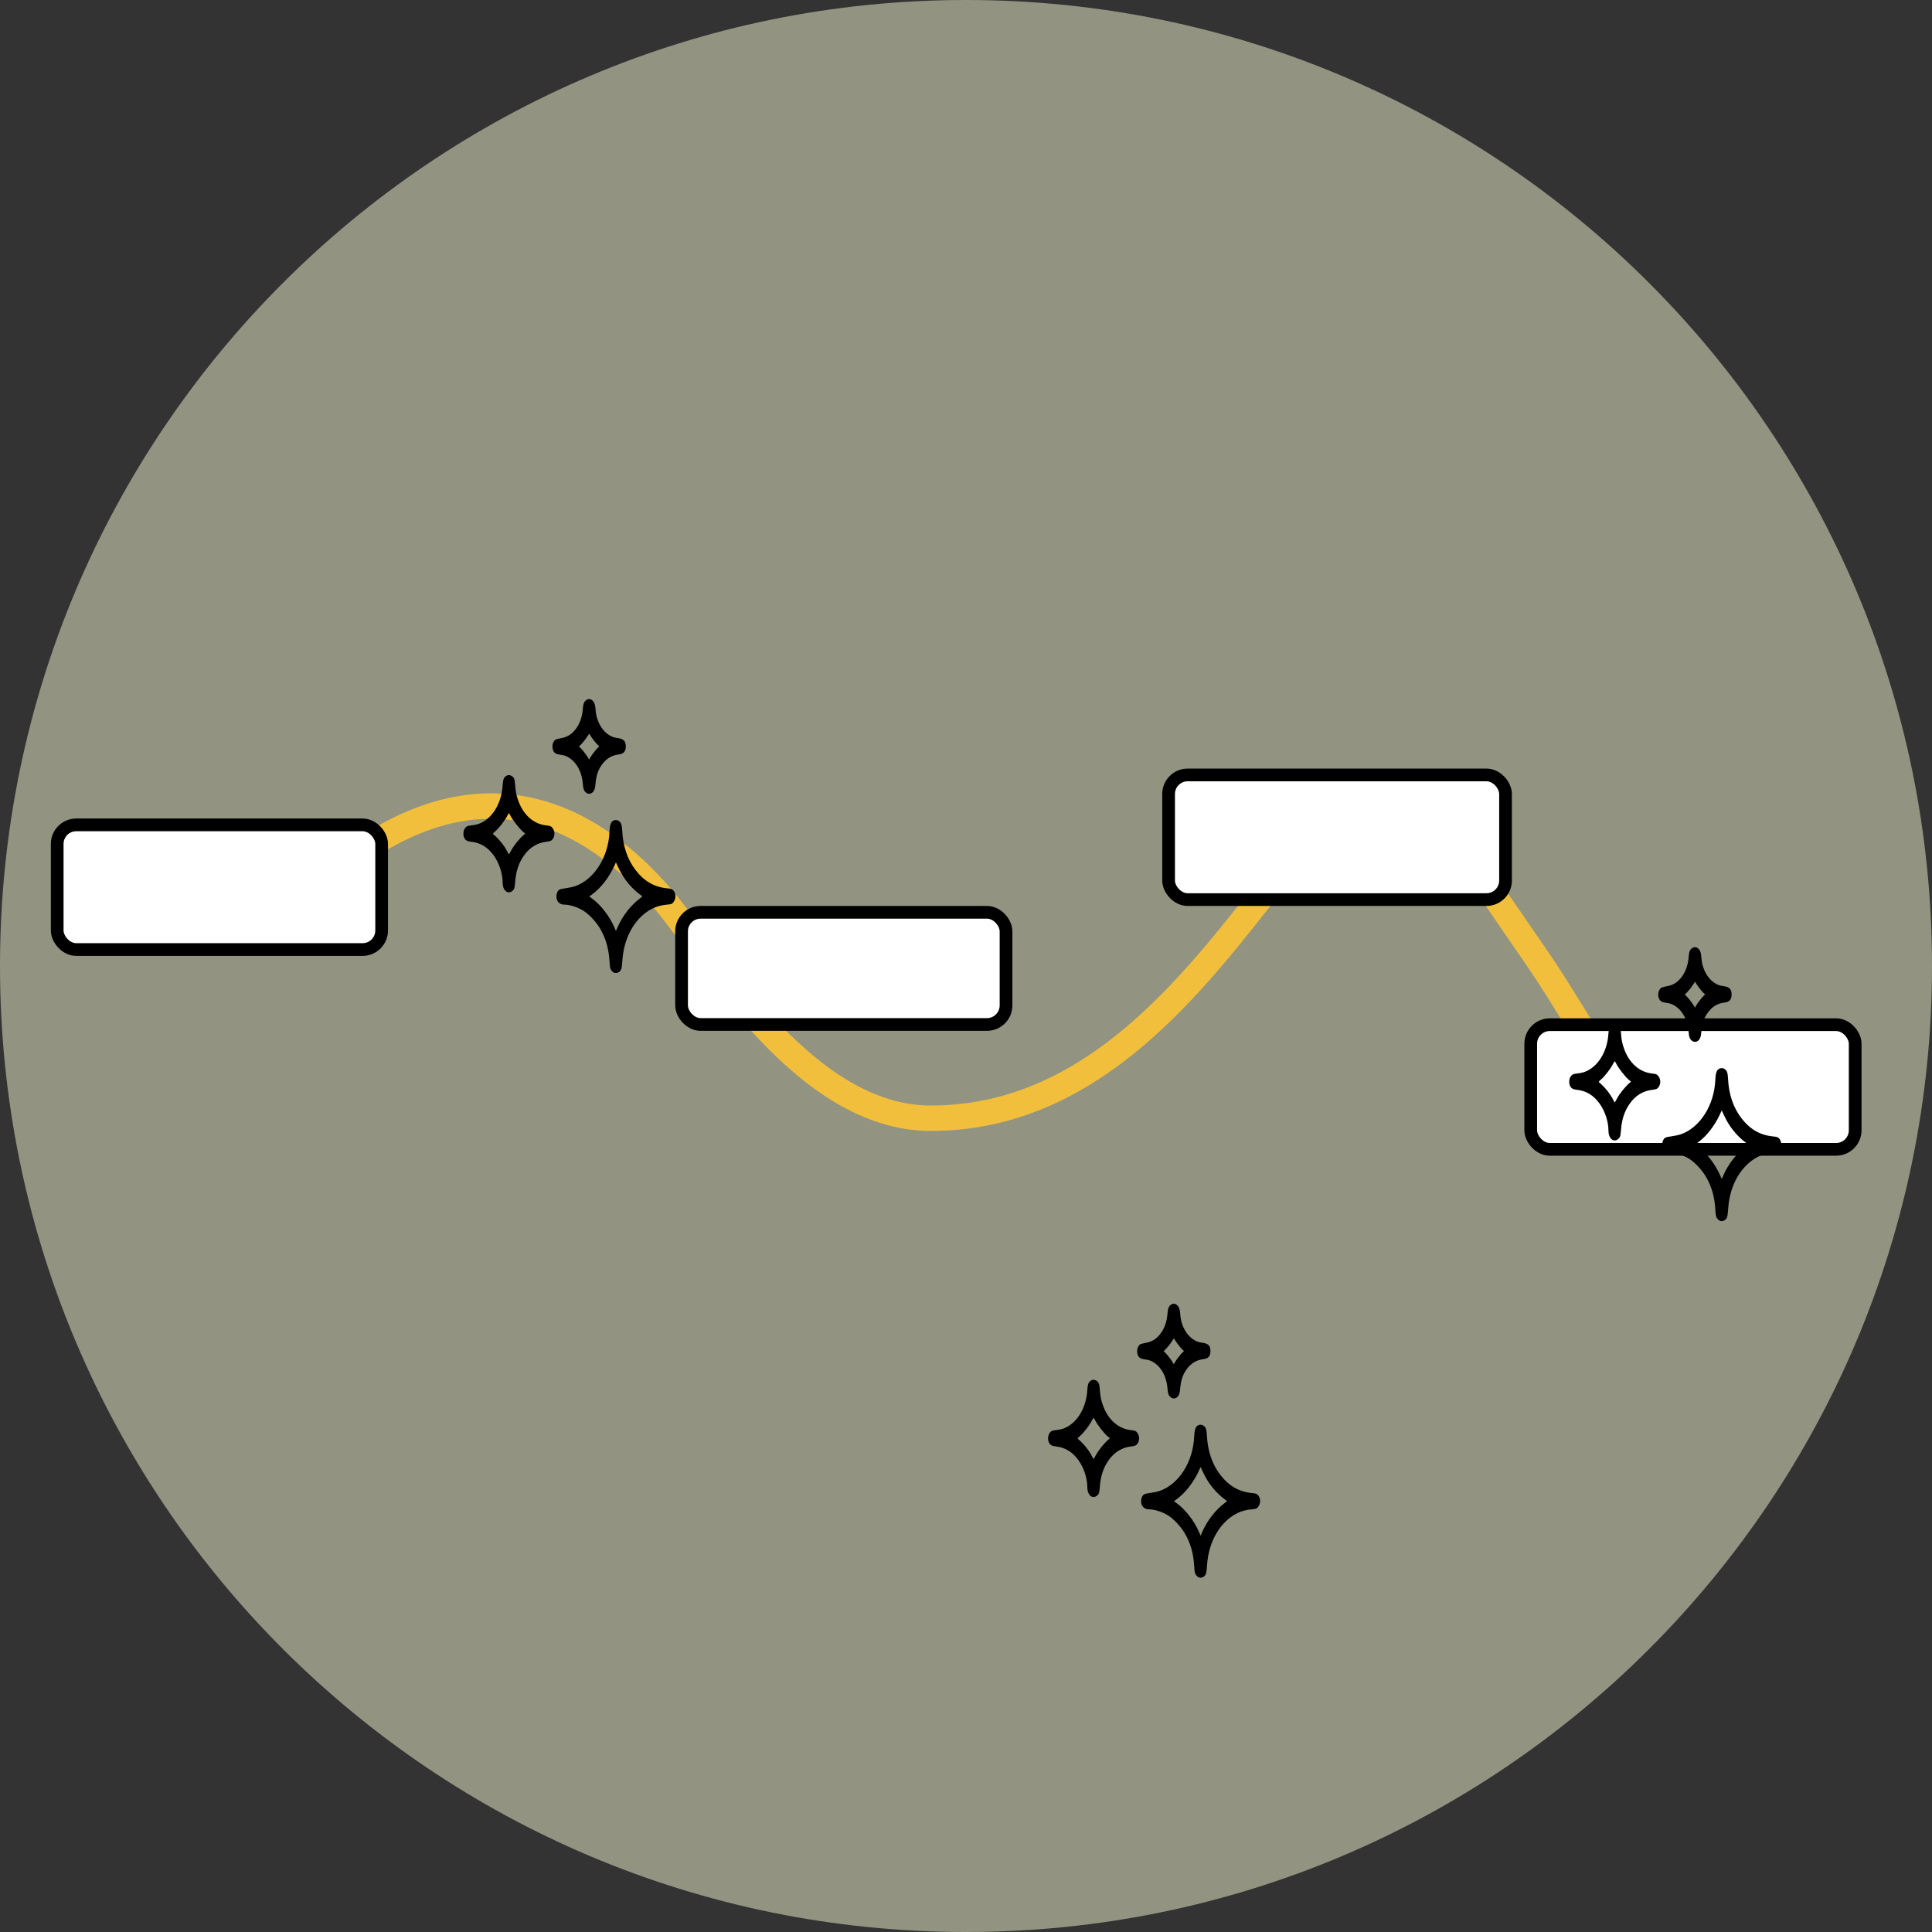 <svg width="152" height="152" viewBox="0 0 152 152" fill="none" xmlns="http://www.w3.org/2000/svg">
<rect x="0" y="0" width="152" height="152" fill="#333333" stroke="none"/>
<path d="M152 76C152 117.974 117.974 152 76 152C34.026 152 0 117.974 0 76C0 34.026 34.026 0 76 0C117.974 0 152 34.026 152 76Z" fill="#929481"/>
<path d="M23.649 70.923C38.153 56.765 48.273 66.096 52.321 70.923C56.156 75.496 63.385 87.977 73.234 87.977C85.377 87.977 93.135 78.323 99.207 70.601C105.278 62.879 113.211 64.121 117.421 70.279C122.481 77.68 120.907 75.213 124.842 81.541" stroke="#F1BF3C" stroke-width="2" stroke-linecap="round"/>
<rect x="4.5" y="64.897" width="25.526" height="9.807" rx="1.5" fill="white" stroke="black"/>
<rect x="53.623" y="71.775" width="25.526" height="8.825" rx="1.5" fill="white" stroke="black"/>
<rect x="91.939" y="60.968" width="26.509" height="9.807" rx="1.5" fill="white" stroke="black"/>
<rect x="120.43" y="80.617" width="25.526" height="9.807" rx="1.5" fill="white" stroke="black"/>
<path fill-rule="evenodd" clip-rule="evenodd" d="M46.136 55.068C45.959 55.182 45.883 55.367 45.856 55.743C45.809 56.424 45.593 57.011 45.237 57.432C44.904 57.825 44.593 58 44.074 58.088C43.895 58.118 43.721 58.172 43.673 58.213C43.475 58.38 43.406 58.731 43.513 59.021C43.591 59.236 43.741 59.333 44.058 59.375C44.416 59.423 44.573 59.479 44.831 59.654C45.417 60.05 45.795 60.806 45.857 61.703C45.883 62.079 45.959 62.263 46.136 62.378C46.459 62.587 46.796 62.323 46.834 61.831C46.898 61.02 47.053 60.546 47.403 60.095C47.751 59.648 48.151 59.419 48.699 59.354C49.063 59.311 49.233 59.111 49.234 58.728C49.234 58.314 49.067 58.134 48.626 58.072C48.26 58.02 48.131 57.972 47.848 57.782C47.519 57.561 47.223 57.165 47.051 56.717C46.922 56.38 46.888 56.208 46.835 55.619C46.791 55.136 46.448 54.865 46.136 55.068ZM46.396 57.771C46.396 57.835 46.87 58.466 47.016 58.597L47.152 58.718L47.059 58.803C46.904 58.946 46.536 59.416 46.44 59.596L46.349 59.765L46.3 59.665C46.221 59.505 45.812 58.969 45.676 58.847L45.551 58.735L45.772 58.508C45.894 58.382 46.071 58.157 46.165 58.006C46.326 57.751 46.396 57.679 46.396 57.771ZM39.806 61.056C39.63 61.177 39.572 61.347 39.54 61.829C39.446 63.273 38.675 64.476 37.615 64.835C37.502 64.873 37.264 64.92 37.087 64.938C36.747 64.973 36.663 65.019 36.535 65.241C36.445 65.397 36.43 65.683 36.502 65.864C36.597 66.101 36.73 66.187 37.057 66.222C37.79 66.3 38.363 66.644 38.831 67.285C39.273 67.89 39.546 68.719 39.546 69.456C39.546 70.023 39.907 70.364 40.261 70.13C40.449 70.006 40.497 69.88 40.529 69.418C40.591 68.533 40.816 67.865 41.257 67.26C41.699 66.653 42.297 66.299 43.009 66.222C43.194 66.203 43.327 66.165 43.392 66.113C43.618 65.936 43.691 65.543 43.55 65.274C43.416 65.02 43.338 64.975 42.962 64.936C42.008 64.838 41.206 64.143 40.801 63.063C40.63 62.608 40.569 62.313 40.529 61.762C40.497 61.301 40.449 61.175 40.261 61.051C40.116 60.955 39.949 60.957 39.806 61.056ZM40.182 64.211C40.344 64.529 40.845 65.171 41.109 65.401L41.32 65.584L41.241 65.65C40.862 65.973 40.43 66.506 40.207 66.928C40.124 67.085 40.048 67.213 40.037 67.213C40.027 67.213 39.978 67.131 39.929 67.03C39.699 66.56 39.272 66.023 38.833 65.653C38.757 65.59 38.758 65.589 38.98 65.392C39.262 65.144 39.69 64.594 39.876 64.241C39.954 64.092 40.028 63.97 40.038 63.969C40.049 63.969 40.114 64.078 40.182 64.211ZM48.196 64.602C48.041 64.724 47.973 64.961 47.951 65.464C47.863 67.445 46.739 69.207 45.233 69.724C45.069 69.781 44.737 69.852 44.495 69.883C44.021 69.944 43.942 69.985 43.833 70.223C43.801 70.291 43.775 70.426 43.775 70.523C43.775 70.922 44.02 71.173 44.409 71.173C44.842 71.173 45.482 71.382 45.923 71.668C46.383 71.966 46.929 72.561 47.242 73.108C47.675 73.865 47.901 74.68 47.958 75.694C47.985 76.179 48.018 76.28 48.203 76.458C48.342 76.593 48.602 76.579 48.754 76.428C48.897 76.288 48.923 76.176 48.971 75.507C49.083 73.929 49.778 72.548 50.849 71.772C51.337 71.419 51.85 71.228 52.459 71.174C52.746 71.148 52.848 71.123 52.913 71.06C53.21 70.773 53.219 70.26 52.93 70.011C52.851 69.942 52.751 69.914 52.506 69.891C51.479 69.794 50.68 69.334 50 68.447C49.366 67.62 49.019 66.599 48.954 65.371C48.928 64.89 48.88 64.738 48.704 64.6C48.564 64.49 48.337 64.49 48.196 64.602ZM48.908 68.757C49.251 69.342 49.75 69.917 50.245 70.296C50.398 70.413 50.527 70.514 50.533 70.521C50.539 70.528 50.444 70.609 50.321 70.702C49.628 71.225 48.979 72.059 48.602 72.915L48.458 73.241L48.34 72.969C47.953 72.075 47.264 71.184 46.571 70.684L46.361 70.532L46.599 70.357C47.275 69.857 47.906 69.046 48.325 68.135L48.458 67.846L48.618 68.189C48.705 68.378 48.836 68.633 48.908 68.757Z" fill="black"/>
<path fill-rule="evenodd" clip-rule="evenodd" d="M133.136 74.586C132.959 74.7 132.883 74.885 132.857 75.261C132.809 75.942 132.593 76.529 132.237 76.95C131.904 77.343 131.593 77.518 131.074 77.605C130.895 77.635 130.721 77.69 130.673 77.731C130.476 77.898 130.406 78.249 130.513 78.539C130.591 78.754 130.741 78.851 131.058 78.893C131.416 78.941 131.573 78.997 131.831 79.172C132.417 79.567 132.796 80.323 132.857 81.221C132.883 81.597 132.959 81.781 133.136 81.896C133.459 82.105 133.796 81.841 133.834 81.348C133.898 80.537 134.053 80.064 134.403 79.613C134.751 79.166 135.151 78.937 135.699 78.872C136.063 78.828 136.233 78.629 136.234 78.246C136.234 77.832 136.067 77.651 135.626 77.589C135.26 77.538 135.131 77.49 134.848 77.299C134.519 77.079 134.223 76.683 134.051 76.235C133.922 75.898 133.888 75.726 133.835 75.136C133.791 74.653 133.448 74.383 133.136 74.586ZM133.396 77.289C133.396 77.353 133.87 77.984 134.016 78.115L134.152 78.236L134.059 78.321C133.904 78.464 133.536 78.934 133.44 79.113L133.349 79.283L133.3 79.183C133.221 79.022 132.812 78.487 132.676 78.365L132.551 78.253L132.772 78.025C132.894 77.9 133.071 77.674 133.165 77.524C133.326 77.269 133.396 77.197 133.396 77.289ZM126.806 80.573C126.631 80.695 126.572 80.865 126.54 81.347C126.446 82.791 125.675 83.994 124.616 84.353C124.502 84.391 124.264 84.437 124.087 84.456C123.747 84.491 123.663 84.537 123.535 84.758C123.445 84.914 123.43 85.201 123.502 85.381C123.597 85.619 123.73 85.705 124.057 85.74C124.79 85.818 125.363 86.162 125.831 86.803C126.273 87.408 126.546 88.236 126.546 88.974C126.546 89.541 126.907 89.881 127.261 89.648C127.449 89.524 127.497 89.398 127.529 88.936C127.591 88.051 127.816 87.383 128.257 86.778C128.699 86.171 129.297 85.817 130.009 85.74C130.194 85.72 130.327 85.682 130.393 85.631C130.618 85.454 130.691 85.061 130.55 84.792C130.416 84.538 130.338 84.493 129.962 84.454C129.008 84.356 128.206 83.66 127.801 82.58C127.63 82.126 127.569 81.831 127.53 81.28C127.497 80.819 127.449 80.692 127.261 80.569C127.116 80.473 126.949 80.475 126.806 80.573ZM127.182 83.728C127.344 84.046 127.845 84.689 128.11 84.919L128.32 85.101L128.241 85.168C127.862 85.49 127.43 86.023 127.207 86.446C127.124 86.603 127.048 86.73 127.037 86.73C127.027 86.73 126.979 86.648 126.93 86.548C126.699 86.078 126.272 85.541 125.833 85.171C125.757 85.107 125.758 85.106 125.981 84.91C126.262 84.662 126.69 84.112 126.876 83.759C126.954 83.61 127.028 83.488 127.038 83.487C127.049 83.487 127.114 83.595 127.182 83.728ZM135.196 84.12C135.041 84.242 134.973 84.479 134.951 84.982C134.863 86.963 133.739 88.724 132.233 89.242C132.069 89.299 131.737 89.37 131.495 89.401C131.021 89.462 130.942 89.502 130.833 89.74C130.801 89.808 130.775 89.943 130.775 90.04C130.775 90.439 131.02 90.691 131.409 90.691C131.842 90.691 132.482 90.9 132.923 91.185C133.383 91.483 133.929 92.079 134.242 92.626C134.675 93.383 134.901 94.197 134.958 95.212C134.985 95.697 135.018 95.798 135.203 95.976C135.342 96.111 135.602 96.097 135.754 95.946C135.897 95.806 135.923 95.694 135.971 95.024C136.083 93.447 136.778 92.066 137.849 91.29C138.337 90.937 138.85 90.746 139.459 90.692C139.746 90.666 139.848 90.641 139.913 90.578C140.21 90.291 140.219 89.777 139.93 89.529C139.851 89.46 139.751 89.432 139.506 89.409C138.479 89.312 137.68 88.852 137 87.965C136.366 87.138 136.019 86.117 135.954 84.888C135.929 84.407 135.88 84.256 135.704 84.118C135.564 84.007 135.338 84.008 135.196 84.12ZM135.909 88.275C136.251 88.86 136.75 89.435 137.245 89.814C137.398 89.931 137.527 90.032 137.533 90.039C137.539 90.046 137.444 90.127 137.321 90.22C136.628 90.743 135.979 91.577 135.602 92.432L135.458 92.759L135.34 92.487C134.953 91.593 134.264 90.702 133.571 90.202L133.361 90.05L133.599 89.874C134.275 89.375 134.906 88.563 135.325 87.652L135.458 87.364L135.618 87.707C135.705 87.895 135.836 88.151 135.909 88.275Z" fill="black"/>
<path fill-rule="evenodd" clip-rule="evenodd" d="M92.136 102.642C91.959 102.757 91.883 102.941 91.856 103.317C91.809 103.998 91.593 104.586 91.237 105.006C90.904 105.399 90.593 105.575 90.074 105.662C89.895 105.692 89.721 105.746 89.673 105.787C89.475 105.954 89.406 106.306 89.513 106.596C89.591 106.811 89.741 106.907 90.058 106.95C90.416 106.997 90.573 107.054 90.831 107.228C91.417 107.624 91.796 108.38 91.857 109.277C91.883 109.653 91.959 109.838 92.136 109.952C92.459 110.162 92.796 109.898 92.834 109.405C92.898 108.594 93.053 108.12 93.403 107.67C93.751 107.223 94.151 106.994 94.699 106.929C95.063 106.885 95.233 106.686 95.234 106.302C95.234 105.888 95.067 105.708 94.626 105.646C94.26 105.595 94.131 105.547 93.848 105.356C93.519 105.135 93.223 104.74 93.051 104.291C92.922 103.955 92.888 103.783 92.835 103.193C92.791 102.71 92.448 102.44 92.136 102.642ZM92.396 105.346C92.396 105.41 92.87 106.041 93.016 106.172L93.152 106.293L93.059 106.378C92.904 106.52 92.536 106.991 92.44 107.17L92.349 107.339L92.3 107.24C92.221 107.079 91.812 106.544 91.676 106.422L91.551 106.31L91.772 106.082C91.894 105.957 92.071 105.731 92.165 105.581C92.326 105.325 92.396 105.254 92.396 105.346ZM85.806 108.63C85.63 108.751 85.572 108.922 85.54 109.404C85.446 110.847 84.675 112.051 83.615 112.409C83.502 112.448 83.264 112.494 83.087 112.513C82.747 112.548 82.663 112.594 82.535 112.815C82.445 112.971 82.43 113.258 82.502 113.438C82.597 113.676 82.73 113.761 83.057 113.797C83.79 113.875 84.363 114.218 84.831 114.859C85.273 115.464 85.546 116.293 85.546 117.031C85.546 117.598 85.907 117.938 86.261 117.705C86.449 117.581 86.497 117.455 86.529 116.992C86.591 116.108 86.816 115.44 87.257 114.835C87.698 114.227 88.297 113.873 89.009 113.797C89.194 113.777 89.327 113.739 89.392 113.687C89.618 113.511 89.691 113.117 89.55 112.849C89.416 112.595 89.338 112.55 88.962 112.511C88.008 112.412 87.206 111.717 86.801 110.637C86.63 110.182 86.569 109.887 86.529 109.337C86.497 108.876 86.449 108.749 86.261 108.625C86.116 108.53 85.948 108.532 85.806 108.63ZM86.182 111.785C86.344 112.103 86.845 112.745 87.109 112.975L87.32 113.158L87.241 113.225C86.862 113.547 86.43 114.08 86.207 114.503C86.124 114.659 86.048 114.787 86.037 114.787C86.027 114.787 85.978 114.705 85.93 114.605C85.699 114.134 85.272 113.597 84.833 113.228C84.757 113.164 84.758 113.163 84.981 112.967C85.262 112.718 85.69 112.168 85.876 111.815C85.954 111.667 86.028 111.544 86.038 111.544C86.049 111.543 86.114 111.652 86.182 111.785ZM94.196 112.176C94.041 112.299 93.973 112.536 93.951 113.039C93.863 115.02 92.739 116.781 91.233 117.299C91.069 117.355 90.737 117.427 90.495 117.458C90.021 117.519 89.942 117.559 89.833 117.797C89.801 117.865 89.775 118 89.775 118.097C89.775 118.496 90.02 118.748 90.409 118.748C90.842 118.748 91.482 118.957 91.923 119.242C92.383 119.54 92.929 120.136 93.242 120.682C93.675 121.44 93.901 122.254 93.958 123.268C93.985 123.754 94.018 123.854 94.203 124.033C94.342 124.167 94.602 124.153 94.754 124.003C94.897 123.862 94.923 123.75 94.971 123.081C95.083 121.504 95.778 120.123 96.849 119.347C97.337 118.993 97.85 118.803 98.459 118.749C98.746 118.723 98.848 118.697 98.913 118.634C99.21 118.348 99.219 117.834 98.93 117.585C98.851 117.517 98.751 117.489 98.506 117.466C97.479 117.369 96.68 116.909 96 116.022C95.366 115.195 95.019 114.174 94.954 112.945C94.928 112.464 94.879 112.313 94.704 112.175C94.564 112.064 94.338 112.065 94.196 112.176ZM94.909 116.331C95.251 116.917 95.75 117.492 96.245 117.871C96.398 117.987 96.527 118.089 96.533 118.096C96.539 118.103 96.444 118.184 96.321 118.276C95.628 118.799 94.979 119.634 94.602 120.489L94.458 120.815L94.34 120.544C93.953 119.649 93.264 118.759 92.571 118.259L92.361 118.107L92.599 117.931C93.275 117.432 93.906 116.62 94.325 115.709L94.458 115.42L94.618 115.764C94.705 115.952 94.836 116.208 94.909 116.331Z" fill="black"/>
</svg>
